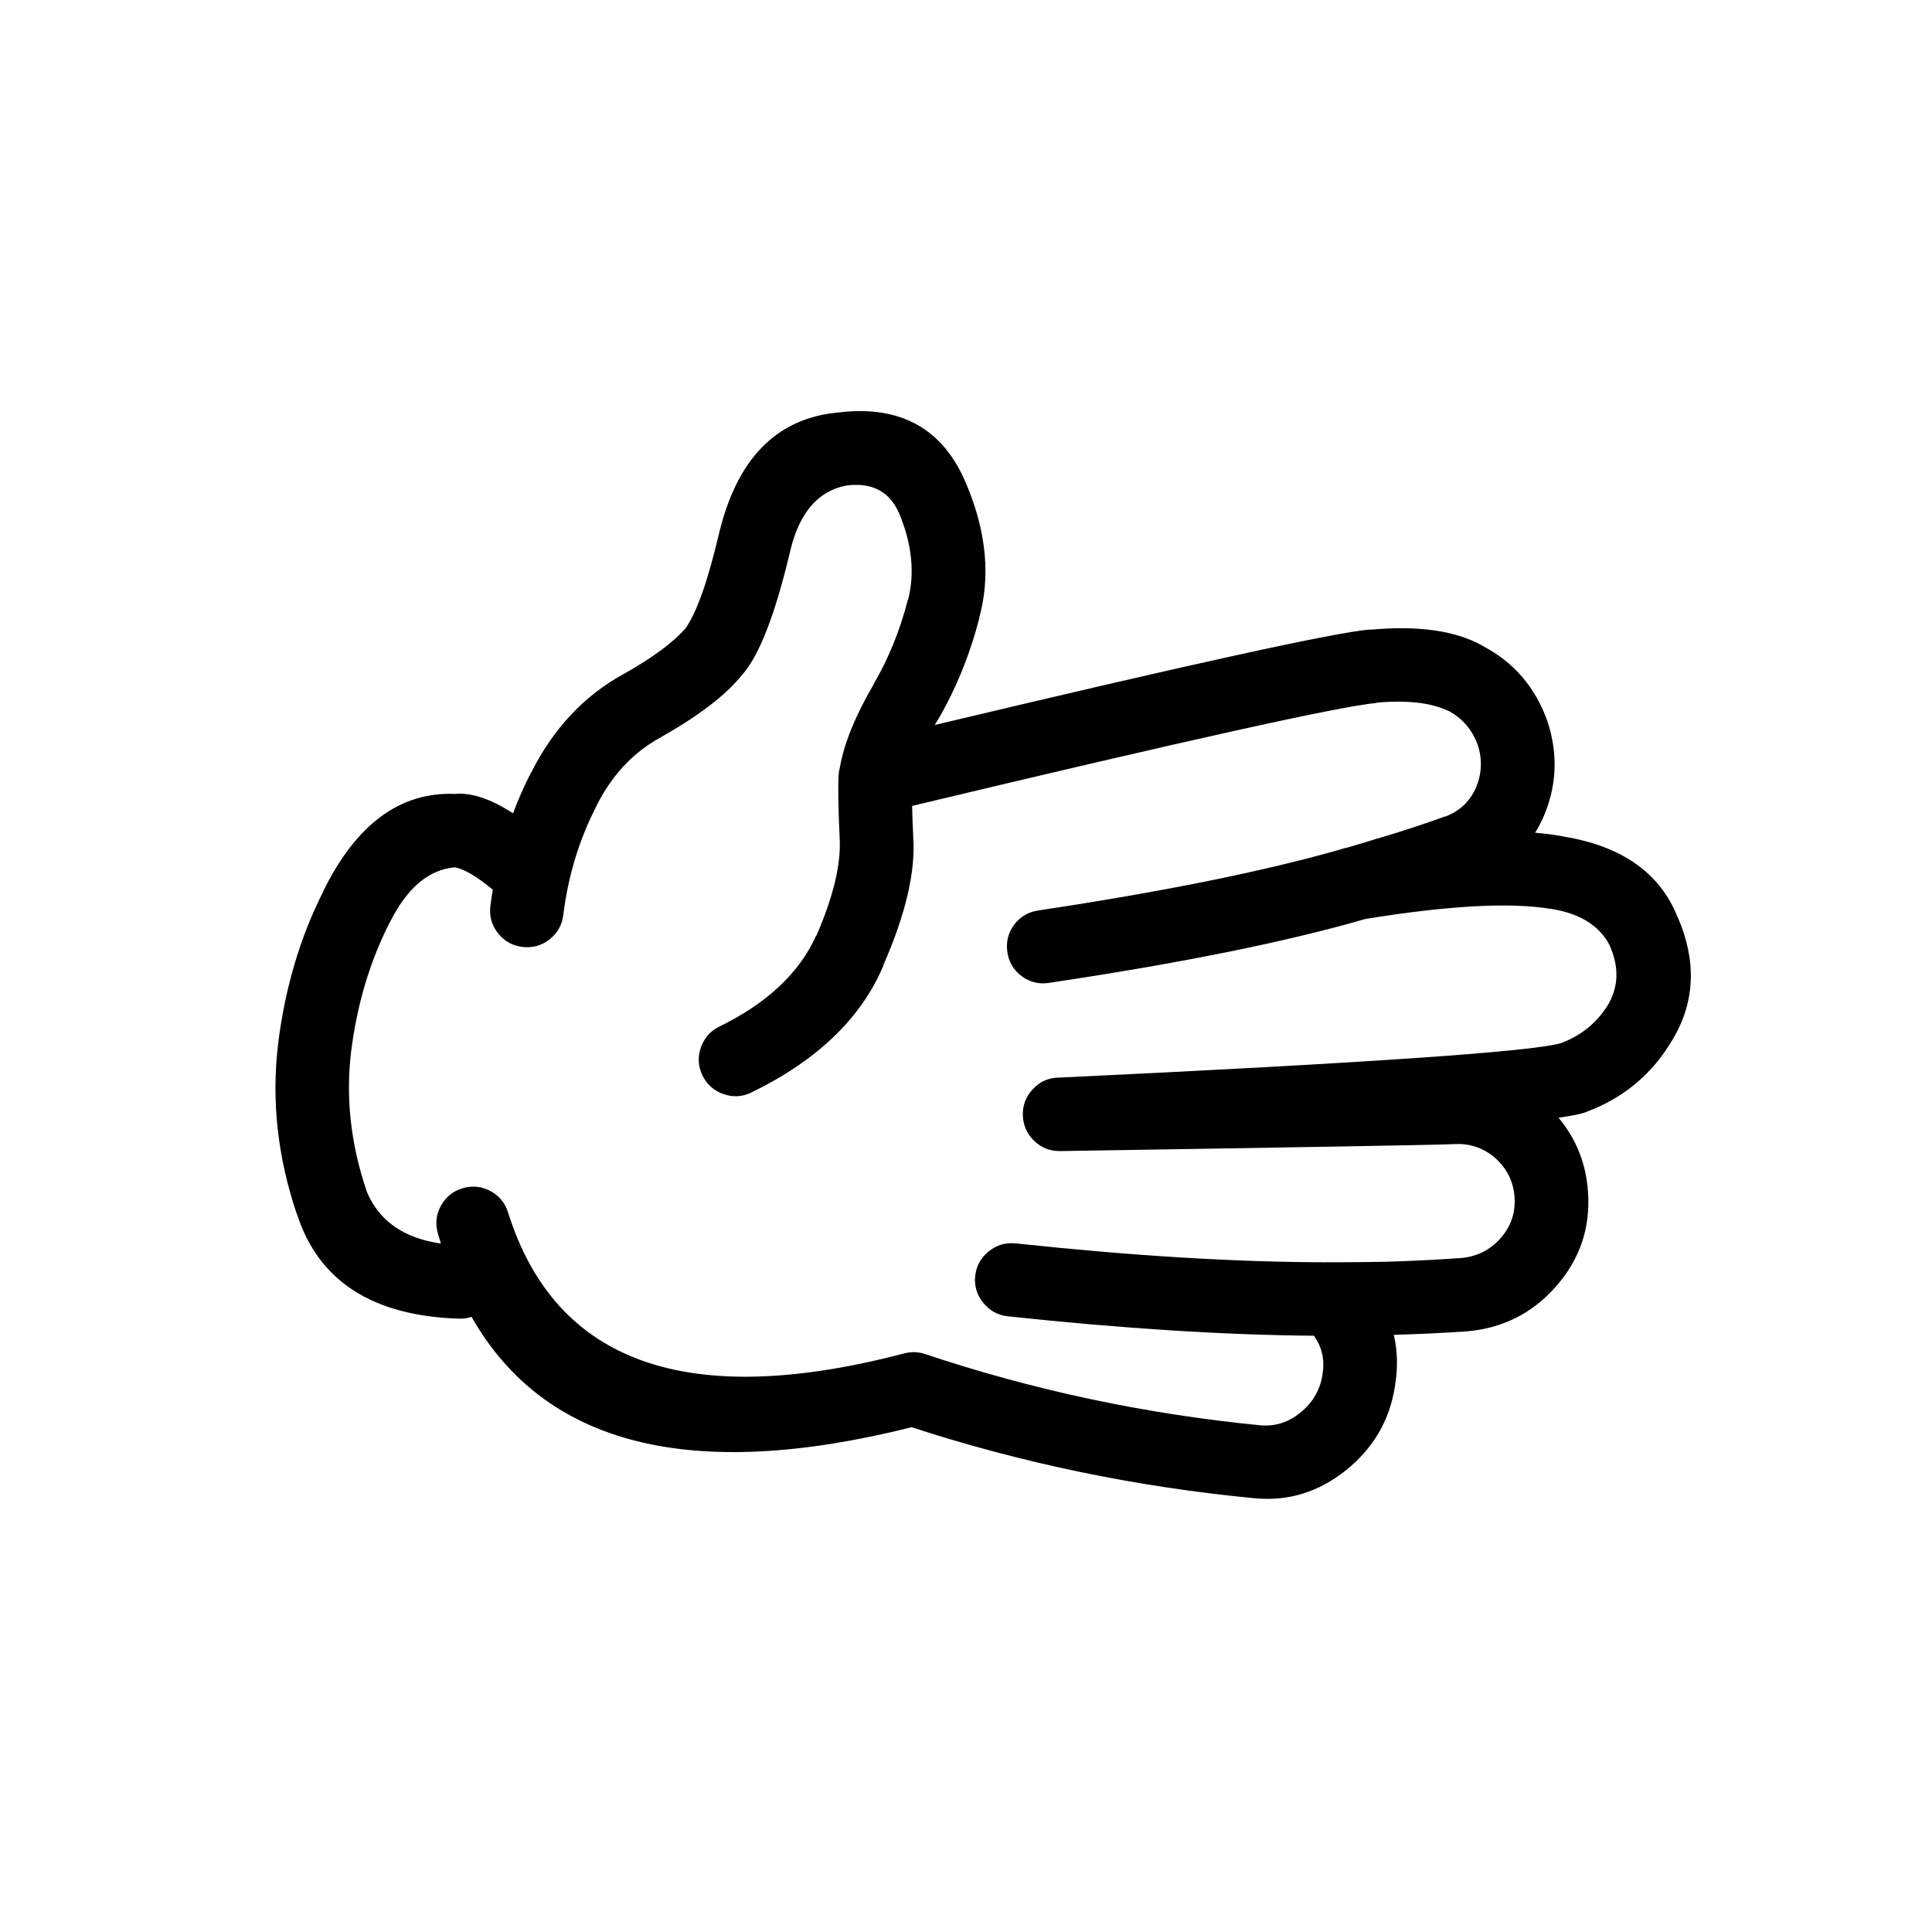 <?xml version="1.0" encoding="UTF-8"?>
<svg  width="700pt" height="700pt" version="1.1" viewBox="0 0 700 550" xmlns="http://www.w3.org/2000/svg" xmlns:xlink="http://www.w3.org/1999/xlink">
 <defs>

 </defs>
 <g>
  <path d="m505.38 427.44c1.145-6.656 1.008-12.918-0.391-18.805 8.73-0.242 17.484-0.648 26.234-1.246h0.094c12.949-1.094 23.684-6.426 32.199-16.004 8.805-9.863 12.754-21.328 11.859-34.422-0.691-10.328-4.262-19.32-10.703-27 4.891-0.672 8.199-1.355 9.93-2.023l0.191-0.094c13.652-5.09 24.098-13.895 31.328-26.414l0.098-0.094c7.953-13.551 8.492-28.23 1.645-44.066v0.105c-6.391-16.102-20.242-25.871-41.559-29.309h0.191c-3.109-0.598-6.551-1.039-10.309-1.355 0.91-1.426 1.742-2.941 2.5-4.535l0.098-0.191c5.289-11.66 5.891-23.582 1.836-35.766-0.039-0.074-0.07-0.176-0.105-0.285-4.41-12.145-12.188-21.117-23.328-26.898h0.098c-9.711-5.519-23.301-7.481-40.781-5.879l0.008-0.094c-12.691 1.031-65.297 12.562-157.82 34.609 0.262-0.449 0.516-0.902 0.773-1.352v0.098c6.672-11.305 11.777-23.738 15.324-37.316l-0.094 0.098c4.227-15.152 2.738-31.316-4.438-48.484-8.336-20.379-23.949-29.125-46.859-26.227h-0.094c-22.062 2.172-36.324 16.793-42.801 43.867-4.074 17.262-8.125 28.695-12.152 34.32l-0.086 0.098c-4.461 5.066-11.762 10.465-21.891 16.195-0.062 0.023-0.129 0.055-0.191 0.094-14.492 7.902-25.773 19.922-33.836 36.059v-0.098c-2.445 4.762-4.598 9.637-6.465 14.652-8.031-5.207-15.039-7.559-21.012-7.031-19.938-0.789-35.883 11.008-47.816 35.379l0.094-0.098c-8.406 16.602-13.871 35.012-16.391 55.246v0.098c-2.453 20.426-0.199 40.93 6.746 61.508l0.094 0.098c7.777 24.254 27.316 36.891 58.613 37.887 1.66 0.055 3.203-0.168 4.629-0.664 26.539 46.691 79.695 60.027 159.45 40.008 40.184 13.078 81.609 21.66 124.28 25.734h0.094c12.078 1.156 23.07-2.215 32.973-10.125 9.918-7.969 15.828-18.051 17.746-30.277zm-170.26-11.859c-2.527-0.828-5.066-0.883-7.617-0.191-78.383 20.52-126.16 3.555-143.36-50.902-1.039-3.504-3.148-6.137-6.367-7.902-3.231-1.754-6.609-2.109-10.117-1.07-3.508 1.031-6.148 3.148-7.91 6.367-1.762 3.231-2.109 6.602-1.062 10.117 0.328 1.195 0.684 2.383 1.062 3.57-13.727-1.996-22.754-8.449-27.09-19.375l0.098 0.098c-5.644-16.676-7.512-33.297-5.594-49.852 2.102-17.035 6.672-32.562 13.688-46.547l0.098-0.105c6.32-12.918 14.285-19.77 23.91-20.539 3.422 0.66 7.984 3.359 13.688 8.109-0.344 1.953-0.621 3.914-0.871 5.875-0.453 3.641 0.449 6.906 2.699 9.832 2.269 2.894 5.227 4.566 8.867 5.019 3.641 0.453 6.926-0.441 9.836-2.707 2.887-2.266 4.562-5.219 5.016-8.867 1.73-14.098 5.711-27.211 11.953-39.336v-0.098c5.519-11.043 13.203-19.309 23.039-24.77l0.191-0.098c13.863-7.82 23.695-15.352 29.5-22.555l0.098-0.098c6.223-7.019 12.039-22.031 17.453-45.023 3.285-13.777 10.066-21.652 20.34-23.621h0.098c9.18-1.184 15.504 2.16 18.988 10.031 4.641 11.102 5.738 21.547 3.273 31.336l-0.098 0.094c-2.875 11.113-7.019 21.297-12.438 30.562v0.098c-6.656 11.406-10.738 21.496-12.238 30.27-0.082 0.262-0.145 0.516-0.191 0.773-0.086 0.496-0.156 1.02-0.191 1.543-0.297 4.242-0.168 12.184 0.387 23.824v0.188c0.344 9.148-2.488 20.613-8.48 34.414h-0.094c-6.098 13.496-17.766 24.461-35 32.871-3.285 1.625-5.539 4.148-6.746 7.617-1.215 3.461-1.02 6.832 0.578 10.129 1.613 3.293 4.156 5.551 7.617 6.75 3.441 1.207 6.812 1.02 10.125-0.586 23.906-11.637 39.879-27.023 47.91-46.176h-0.094c8.102-18.504 11.699-33.961 10.797-46.375v-0.188c-0.199-4.281-0.336-7.977-0.391-11.09 99.176-23.719 155.29-36.156 168.32-37.316v-0.098c11.062-0.969 19.707 0.02 25.934 2.988h0.105c4.965 2.664 8.469 6.707 10.504 12.152 0.039 0.094 0.07 0.188 0.105 0.281 1.719 5.387 1.426 10.66-0.871 15.812-0.031 0.07-0.07 0.137-0.098 0.199-2.297 4.731-5.891 8-10.797 9.836l0.098-0.105c-7.969 2.887-16.012 5.523-24.105 7.91-0.242 0.062-0.496 0.129-0.766 0.191-1.262 0.441-4.773 1.5-10.508 3.188-0.293 0.043-0.586 0.113-0.871 0.191-27.82 8.113-64.934 15.668-111.35 22.656-3.644 0.535-6.57 2.266-8.766 5.203-2.18 2.981-2.981 6.289-2.414 9.938 0.527 3.609 2.266 6.504 5.207 8.688 2.957 2.16 6.234 2.969 9.832 2.406 47.723-7.117 85.934-14.832 114.62-23.141 30.148-4.898 52.539-6.121 67.195-3.664h0.199c10.57 1.691 17.676 6.199 21.305 13.496v0.094c3.168 7.312 3.066 14.094-0.293 20.352l0.098-0.105c-4.043 6.961-9.863 11.883-17.453 14.754-9.707 3.074-70.379 7.254-182.01 12.539-0.16-0.012-0.324-0.012-0.48 0-3.586 0.148-6.609 1.562-9.066 4.242-2.484 2.688-3.676 5.836-3.566 9.453 0.129 3.633 1.504 6.719 4.144 9.254 2.625 2.5 5.742 3.727 9.352 3.66h0.484c89.723-1.414 136.96-2.238 141.72-2.5h0.188c5.711-0.406 10.727 1.195 15.039 4.816l0.098 0.094c4.348 3.828 6.727 8.594 7.129 14.281 0.391 5.68-1.312 10.66-5.109 14.941-3.797 4.273-8.586 6.644-14.359 7.129-9.035 0.641-18.062 1.078-27.09 1.352-6.394 0.117-12.992 0.18-19.762 0.188-0.633-0.055-1.277-0.055-1.93 0-32.66-0.043-70.156-2.32-112.51-6.844-3.633-0.387-6.875 0.578-9.738 2.894-2.867 2.289-4.512 5.258-4.914 8.867-0.387 3.641 0.578 6.875 2.894 9.73 2.289 2.867 5.25 4.516 8.871 4.922 41.52 4.441 78.512 6.781 110.96 7.039 0.055 0.094 0.125 0.188 0.191 0.293 2.82 4.039 3.781 8.672 2.894 13.875v0.105c-0.91 5.519-3.602 10.074-8.102 13.676-4.211 3.387-8.871 4.902-13.977 4.543-41.891-4.066-82.547-12.691-121.95-25.875z"/>
  
 </g>
</svg>
